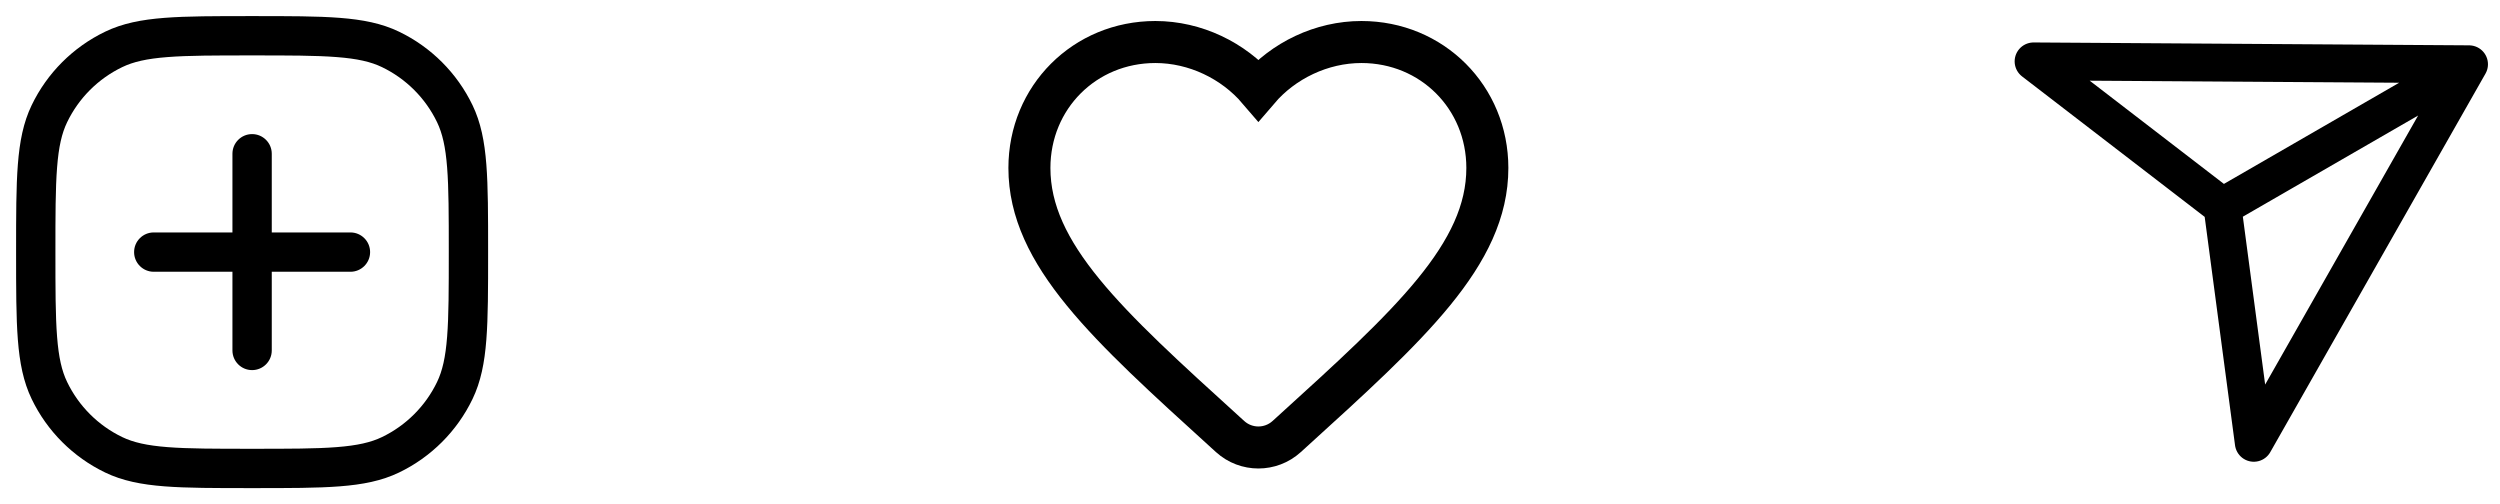 <svg width="119" height="24" viewBox="0 0 119 24" fill="none" xmlns="http://www.w3.org/2000/svg">
<path fill-rule="evenodd" clip-rule="evenodd" d="M11.96 0.766L12 0.766L12.04 0.766C13.753 0.766 15.093 0.766 16.171 0.85C17.268 0.935 18.172 1.112 18.994 1.508C20.523 2.244 21.756 3.477 22.492 5.006C22.888 5.828 23.065 6.732 23.15 7.829C23.234 8.907 23.234 10.247 23.234 11.96V12V12.04C23.234 13.753 23.234 15.093 23.15 16.171C23.065 17.268 22.888 18.172 22.492 18.994C21.756 20.523 20.523 21.756 18.994 22.492C18.172 22.888 17.268 23.065 16.171 23.15C15.093 23.234 13.753 23.234 12.04 23.234H12H11.96C10.247 23.234 8.907 23.234 7.829 23.15C6.732 23.065 5.828 22.888 5.006 22.492C3.477 21.756 2.244 20.523 1.508 18.994C1.112 18.172 0.935 17.268 0.85 16.171C0.766 15.093 0.766 13.753 0.766 12.04L0.766 12L0.766 11.96C0.766 10.247 0.766 8.907 0.85 7.829C0.935 6.732 1.112 5.828 1.508 5.006C2.244 3.477 3.477 2.244 5.006 1.508C5.828 1.112 6.732 0.935 7.829 0.85C8.907 0.766 10.247 0.766 11.96 0.766ZM7.974 2.717C6.987 2.793 6.344 2.941 5.818 3.195C4.672 3.747 3.747 4.672 3.195 5.818C2.941 6.344 2.793 6.987 2.717 7.974C2.639 8.971 2.638 10.239 2.638 12C2.638 13.761 2.639 15.029 2.717 16.026C2.793 17.013 2.941 17.656 3.195 18.182C3.747 19.328 4.672 20.253 5.818 20.805C6.344 21.058 6.987 21.206 7.974 21.283C8.971 21.361 10.239 21.362 12 21.362C13.761 21.362 15.029 21.361 16.026 21.283C17.013 21.206 17.656 21.058 18.182 20.805C19.328 20.253 20.253 19.328 20.805 18.182C21.058 17.656 21.207 17.013 21.283 16.026C21.361 15.029 21.362 13.761 21.362 12C21.362 10.239 21.361 8.971 21.283 7.974C21.207 6.987 21.058 6.344 20.805 5.818C20.253 4.672 19.328 3.747 18.182 3.195C17.656 2.941 17.013 2.793 16.026 2.717C15.029 2.639 13.761 2.638 12 2.638C10.239 2.638 8.971 2.639 7.974 2.717ZM12 6.383C12.517 6.383 12.936 6.802 12.936 7.319V11.064H16.681C17.198 11.064 17.617 11.483 17.617 12C17.617 12.517 17.198 12.936 16.681 12.936H12.936V16.681C12.936 17.198 12.517 17.617 12 17.617C11.483 17.617 11.064 17.198 11.064 16.681V12.936H7.319C6.802 12.936 6.383 12.517 6.383 12C6.383 11.483 6.802 11.064 7.319 11.064H11.064V7.319C11.064 6.802 11.483 6.383 12 6.383Z" fill="black"/>
<path fill-rule="evenodd" clip-rule="evenodd" d="M61.243 20.782C60.48 21.473 59.318 21.473 58.556 20.782L58.319 20.567C52.706 15.471 49 12.109 49 7.995C49 4.632 51.632 2 54.995 2C56.891 2 58.711 2.883 59.899 4.272C61.087 2.883 62.907 2 64.804 2C68.166 2 70.798 4.632 70.798 7.995C70.798 12.109 67.093 15.471 61.48 20.567L61.243 20.782Z" stroke="black" stroke-width="2"/>
<path d="M117.526 3.059L96.798 2.922L105.787 9.836M117.526 3.059L105.787 9.836M117.526 3.059L107.281 21.078L105.787 9.836" stroke="black" stroke-width="1.802" stroke-linecap="round" stroke-linejoin="round"/>
</svg>
